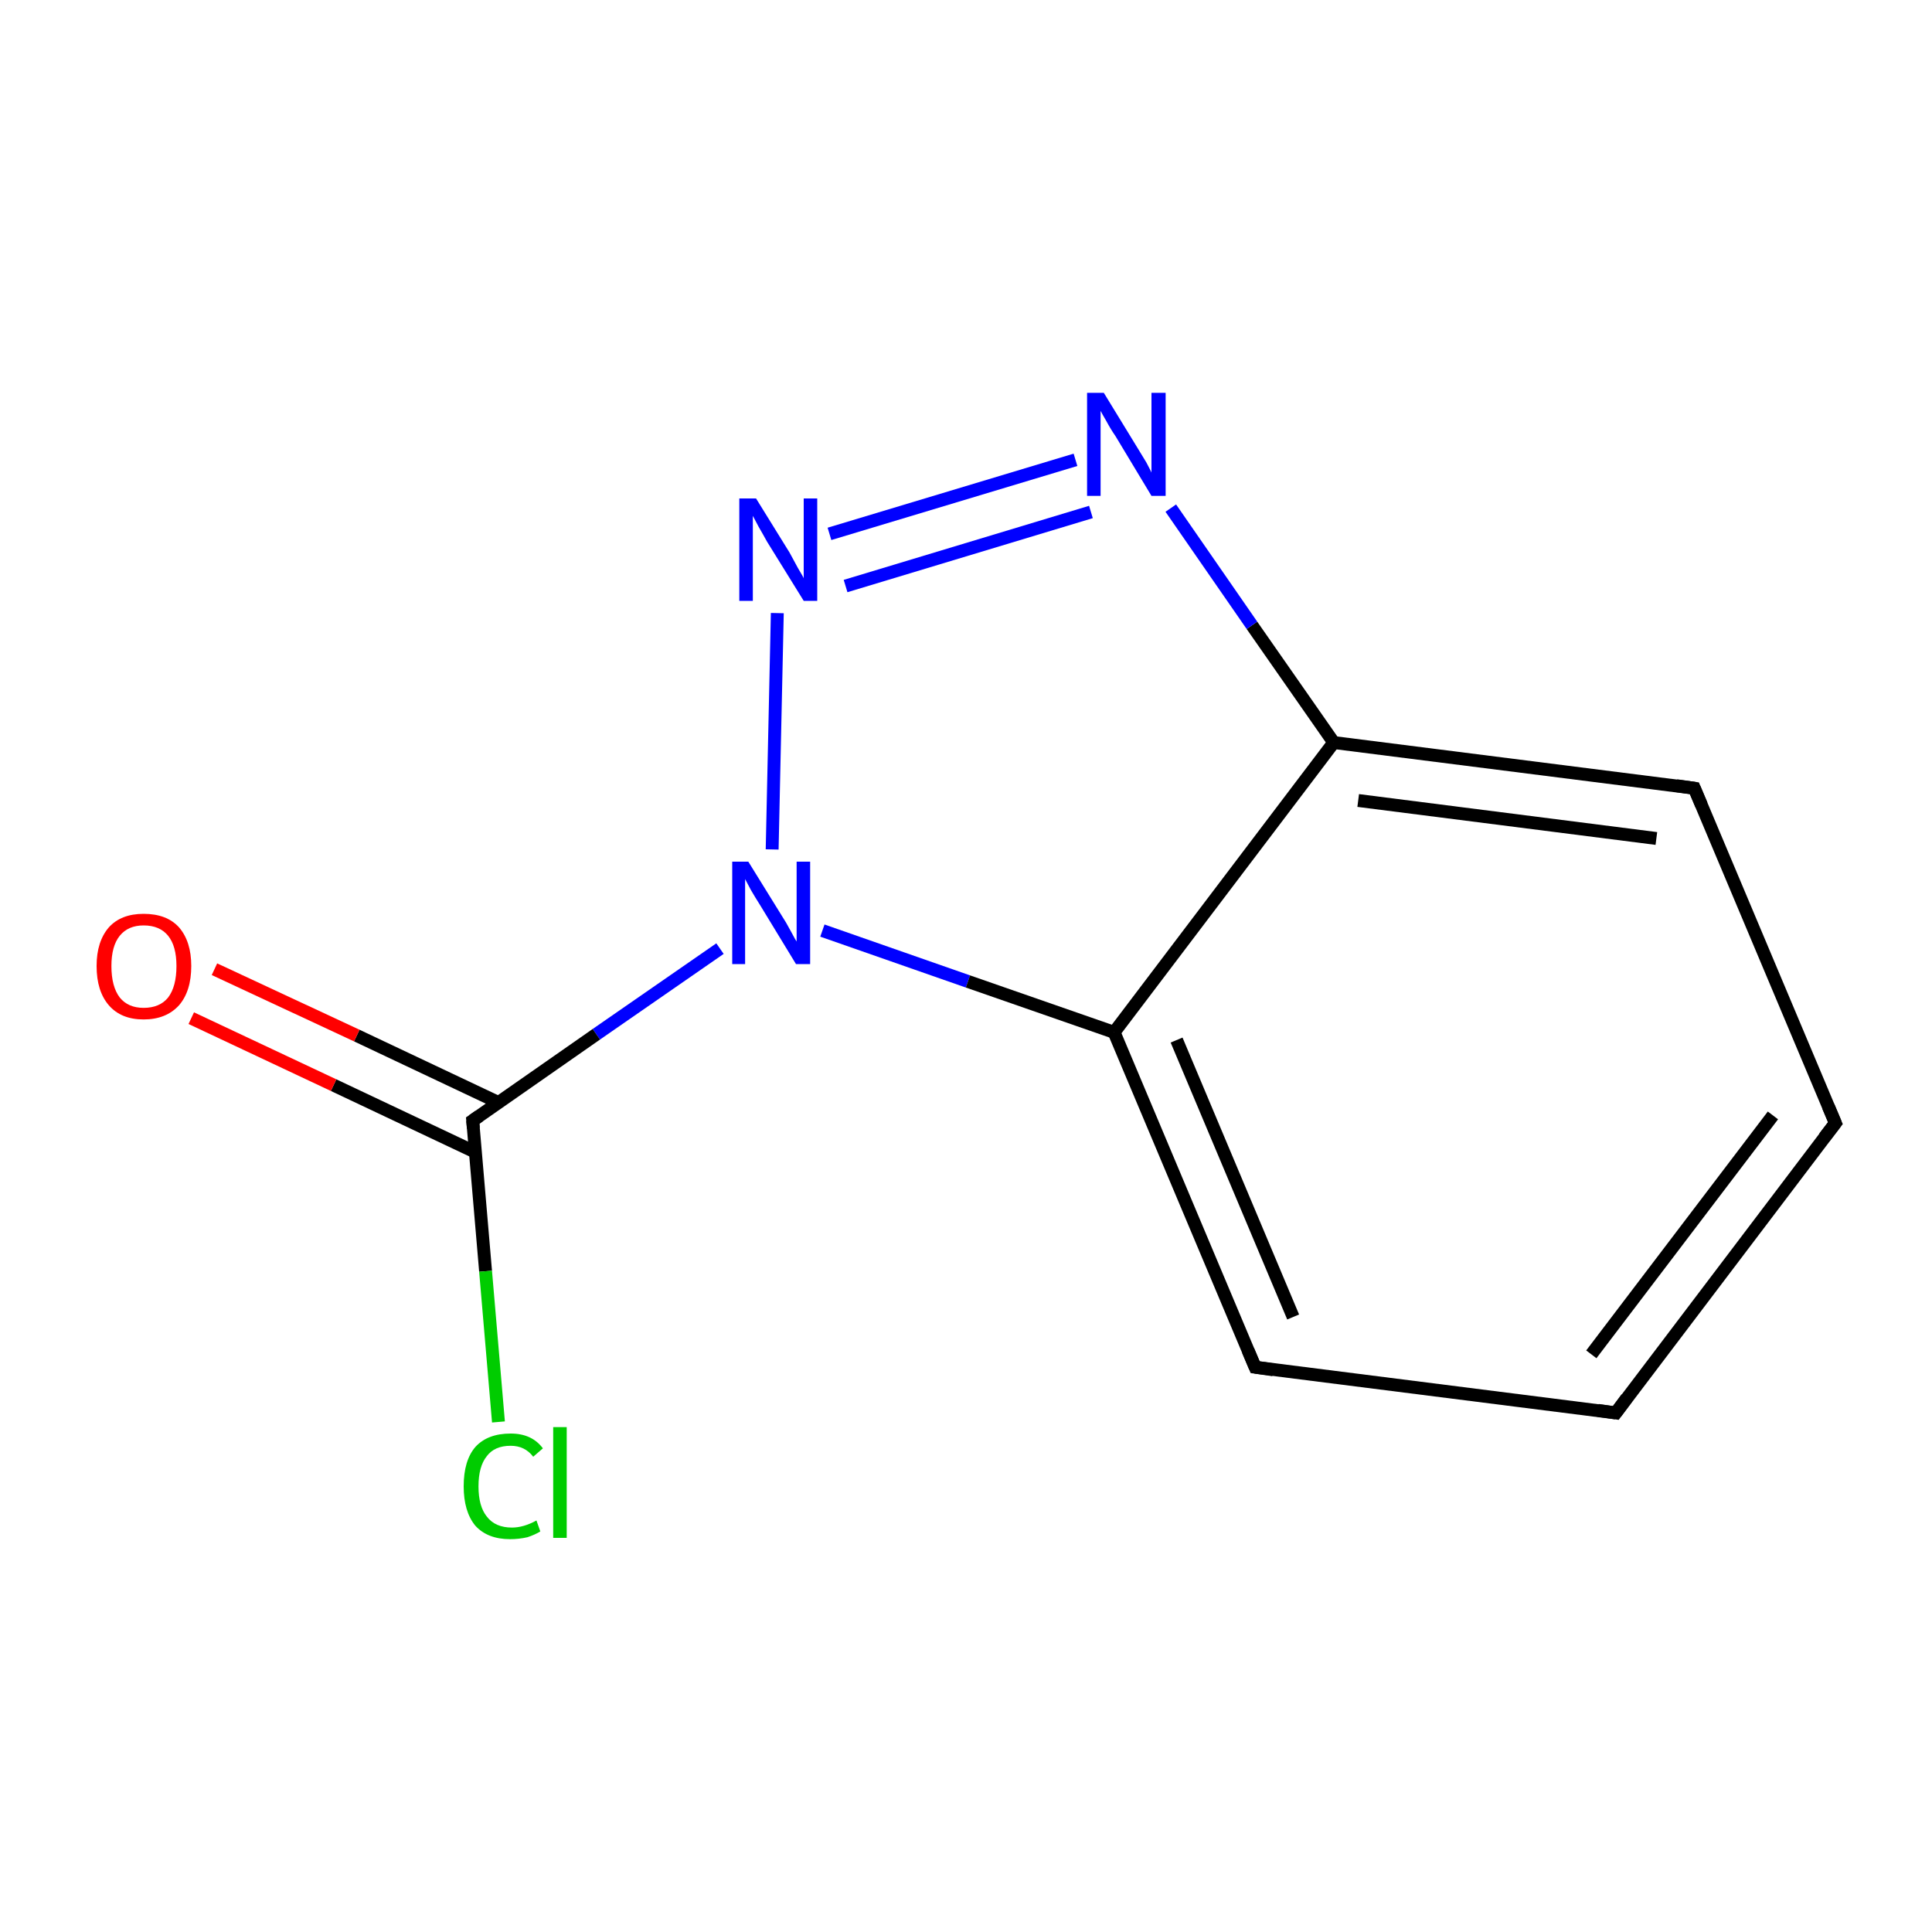 <?xml version='1.0' encoding='iso-8859-1'?>
<svg version='1.1' baseProfile='full'
              xmlns='http://www.w3.org/2000/svg'
                      xmlns:rdkit='http://www.rdkit.org/xml'
                      xmlns:xlink='http://www.w3.org/1999/xlink'
                  xml:space='preserve'
width='300px' height='300px' viewBox='0 0 300 300'>
<!-- END OF HEADER -->
<rect style='opacity:1.0;fill:#FFFFFF;stroke:none' width='300.0' height='300.0' x='0.0' y='0.0'> </rect>
<path class='bond-0 atom-0 atom-1' d='M 285.0,174.4 L 250.9,219.4' style='fill:none;fill-rule:evenodd;stroke:#000000;stroke-width:2.0px;stroke-linecap:butt;stroke-linejoin:miter;stroke-opacity:1' />
<path class='bond-0 atom-0 atom-1' d='M 275.3,173.2 L 247.1,210.3' style='fill:none;fill-rule:evenodd;stroke:#000000;stroke-width:2.0px;stroke-linecap:butt;stroke-linejoin:miter;stroke-opacity:1' />
<path class='bond-1 atom-1 atom-2' d='M 250.9,219.4 L 194.9,212.3' style='fill:none;fill-rule:evenodd;stroke:#000000;stroke-width:2.0px;stroke-linecap:butt;stroke-linejoin:miter;stroke-opacity:1' />
<path class='bond-2 atom-2 atom-3' d='M 194.9,212.3 L 173.0,160.3' style='fill:none;fill-rule:evenodd;stroke:#000000;stroke-width:2.0px;stroke-linecap:butt;stroke-linejoin:miter;stroke-opacity:1' />
<path class='bond-2 atom-2 atom-3' d='M 200.8,204.5 L 182.7,161.5' style='fill:none;fill-rule:evenodd;stroke:#000000;stroke-width:2.0px;stroke-linecap:butt;stroke-linejoin:miter;stroke-opacity:1' />
<path class='bond-3 atom-3 atom-4' d='M 173.0,160.3 L 207.1,115.3' style='fill:none;fill-rule:evenodd;stroke:#000000;stroke-width:2.0px;stroke-linecap:butt;stroke-linejoin:miter;stroke-opacity:1' />
<path class='bond-4 atom-4 atom-5' d='M 207.1,115.3 L 263.1,122.4' style='fill:none;fill-rule:evenodd;stroke:#000000;stroke-width:2.0px;stroke-linecap:butt;stroke-linejoin:miter;stroke-opacity:1' />
<path class='bond-4 atom-4 atom-5' d='M 210.9,124.3 L 257.2,130.2' style='fill:none;fill-rule:evenodd;stroke:#000000;stroke-width:2.0px;stroke-linecap:butt;stroke-linejoin:miter;stroke-opacity:1' />
<path class='bond-5 atom-4 atom-6' d='M 207.1,115.3 L 194.4,97.1' style='fill:none;fill-rule:evenodd;stroke:#000000;stroke-width:2.0px;stroke-linecap:butt;stroke-linejoin:miter;stroke-opacity:1' />
<path class='bond-5 atom-4 atom-6' d='M 194.4,97.1 L 181.8,78.9' style='fill:none;fill-rule:evenodd;stroke:#0000FF;stroke-width:2.0px;stroke-linecap:butt;stroke-linejoin:miter;stroke-opacity:1' />
<path class='bond-6 atom-6 atom-7' d='M 167.0,71.4 L 128.8,82.9' style='fill:none;fill-rule:evenodd;stroke:#0000FF;stroke-width:2.0px;stroke-linecap:butt;stroke-linejoin:miter;stroke-opacity:1' />
<path class='bond-6 atom-6 atom-7' d='M 169.4,79.5 L 131.3,91.0' style='fill:none;fill-rule:evenodd;stroke:#0000FF;stroke-width:2.0px;stroke-linecap:butt;stroke-linejoin:miter;stroke-opacity:1' />
<path class='bond-7 atom-7 atom-8' d='M 120.7,95.2 L 119.9,131.9' style='fill:none;fill-rule:evenodd;stroke:#0000FF;stroke-width:2.0px;stroke-linecap:butt;stroke-linejoin:miter;stroke-opacity:1' />
<path class='bond-8 atom-8 atom-9' d='M 111.8,147.3 L 92.6,160.6' style='fill:none;fill-rule:evenodd;stroke:#0000FF;stroke-width:2.0px;stroke-linecap:butt;stroke-linejoin:miter;stroke-opacity:1' />
<path class='bond-8 atom-8 atom-9' d='M 92.6,160.6 L 73.4,174.0' style='fill:none;fill-rule:evenodd;stroke:#000000;stroke-width:2.0px;stroke-linecap:butt;stroke-linejoin:miter;stroke-opacity:1' />
<path class='bond-9 atom-9 atom-10' d='M 77.4,171.2 L 55.4,160.8' style='fill:none;fill-rule:evenodd;stroke:#000000;stroke-width:2.0px;stroke-linecap:butt;stroke-linejoin:miter;stroke-opacity:1' />
<path class='bond-9 atom-9 atom-10' d='M 55.4,160.8 L 33.3,150.5' style='fill:none;fill-rule:evenodd;stroke:#FF0000;stroke-width:2.0px;stroke-linecap:butt;stroke-linejoin:miter;stroke-opacity:1' />
<path class='bond-9 atom-9 atom-10' d='M 73.8,178.9 L 51.8,168.5' style='fill:none;fill-rule:evenodd;stroke:#000000;stroke-width:2.0px;stroke-linecap:butt;stroke-linejoin:miter;stroke-opacity:1' />
<path class='bond-9 atom-9 atom-10' d='M 51.8,168.5 L 29.7,158.1' style='fill:none;fill-rule:evenodd;stroke:#FF0000;stroke-width:2.0px;stroke-linecap:butt;stroke-linejoin:miter;stroke-opacity:1' />
<path class='bond-10 atom-9 atom-11' d='M 73.4,174.0 L 75.4,197.4' style='fill:none;fill-rule:evenodd;stroke:#000000;stroke-width:2.0px;stroke-linecap:butt;stroke-linejoin:miter;stroke-opacity:1' />
<path class='bond-10 atom-9 atom-11' d='M 75.4,197.4 L 77.4,220.8' style='fill:none;fill-rule:evenodd;stroke:#00CC00;stroke-width:2.0px;stroke-linecap:butt;stroke-linejoin:miter;stroke-opacity:1' />
<path class='bond-11 atom-5 atom-0' d='M 263.1,122.4 L 285.0,174.4' style='fill:none;fill-rule:evenodd;stroke:#000000;stroke-width:2.0px;stroke-linecap:butt;stroke-linejoin:miter;stroke-opacity:1' />
<path class='bond-12 atom-8 atom-3' d='M 127.7,144.5 L 150.3,152.4' style='fill:none;fill-rule:evenodd;stroke:#0000FF;stroke-width:2.0px;stroke-linecap:butt;stroke-linejoin:miter;stroke-opacity:1' />
<path class='bond-12 atom-8 atom-3' d='M 150.3,152.4 L 173.0,160.3' style='fill:none;fill-rule:evenodd;stroke:#000000;stroke-width:2.0px;stroke-linecap:butt;stroke-linejoin:miter;stroke-opacity:1' />
<path d='M 283.3,176.6 L 285.0,174.4 L 283.9,171.8' style='fill:none;stroke:#000000;stroke-width:2.0px;stroke-linecap:butt;stroke-linejoin:miter;stroke-miterlimit:10;stroke-opacity:1;' />
<path d='M 252.6,217.1 L 250.9,219.4 L 248.1,219.0' style='fill:none;stroke:#000000;stroke-width:2.0px;stroke-linecap:butt;stroke-linejoin:miter;stroke-miterlimit:10;stroke-opacity:1;' />
<path d='M 197.7,212.7 L 194.9,212.3 L 193.8,209.7' style='fill:none;stroke:#000000;stroke-width:2.0px;stroke-linecap:butt;stroke-linejoin:miter;stroke-miterlimit:10;stroke-opacity:1;' />
<path d='M 260.3,122.0 L 263.1,122.4 L 264.2,125.0' style='fill:none;stroke:#000000;stroke-width:2.0px;stroke-linecap:butt;stroke-linejoin:miter;stroke-miterlimit:10;stroke-opacity:1;' />
<path d='M 74.4,173.3 L 73.4,174.0 L 73.5,175.2' style='fill:none;stroke:#000000;stroke-width:2.0px;stroke-linecap:butt;stroke-linejoin:miter;stroke-miterlimit:10;stroke-opacity:1;' />
<path class='atom-6' d='M 171.4 61.0
L 176.6 69.5
Q 177.1 70.3, 178.0 71.8
Q 178.8 73.3, 178.8 73.4
L 178.8 61.0
L 181.0 61.0
L 181.0 77.0
L 178.8 77.0
L 173.2 67.7
Q 172.5 66.7, 171.8 65.4
Q 171.1 64.2, 170.9 63.8
L 170.9 77.0
L 168.8 77.0
L 168.8 61.0
L 171.4 61.0
' fill='#0000FF'/>
<path class='atom-7' d='M 117.4 77.4
L 122.6 85.8
Q 123.1 86.7, 123.9 88.2
Q 124.8 89.7, 124.8 89.8
L 124.8 77.4
L 126.9 77.4
L 126.9 93.3
L 124.8 93.3
L 119.1 84.1
Q 118.5 83.0, 117.8 81.8
Q 117.1 80.5, 116.9 80.1
L 116.9 93.3
L 114.8 93.3
L 114.8 77.4
L 117.4 77.4
' fill='#0000FF'/>
<path class='atom-8' d='M 116.2 133.8
L 121.4 142.2
Q 122.0 143.1, 122.8 144.6
Q 123.6 146.1, 123.7 146.2
L 123.7 133.8
L 125.8 133.8
L 125.8 149.7
L 123.6 149.7
L 118.0 140.5
Q 117.3 139.4, 116.6 138.2
Q 115.9 136.9, 115.7 136.5
L 115.7 149.7
L 113.7 149.7
L 113.7 133.8
L 116.2 133.8
' fill='#0000FF'/>
<path class='atom-10' d='M 15.0 150.0
Q 15.0 146.2, 16.9 144.0
Q 18.8 141.9, 22.3 141.9
Q 25.9 141.9, 27.8 144.0
Q 29.7 146.2, 29.7 150.0
Q 29.7 153.9, 27.8 156.1
Q 25.8 158.3, 22.3 158.3
Q 18.8 158.3, 16.9 156.1
Q 15.0 153.9, 15.0 150.0
M 22.3 156.5
Q 24.8 156.5, 26.1 154.9
Q 27.4 153.2, 27.4 150.0
Q 27.4 146.9, 26.1 145.3
Q 24.8 143.7, 22.3 143.7
Q 19.9 143.7, 18.6 145.3
Q 17.3 146.9, 17.3 150.0
Q 17.3 153.2, 18.6 154.9
Q 19.9 156.5, 22.3 156.5
' fill='#FF0000'/>
<path class='atom-11' d='M 72.0 230.8
Q 72.0 226.8, 73.8 224.7
Q 75.7 222.6, 79.3 222.6
Q 82.6 222.6, 84.3 224.9
L 82.8 226.2
Q 81.5 224.5, 79.3 224.5
Q 76.8 224.5, 75.6 226.1
Q 74.3 227.7, 74.3 230.8
Q 74.3 233.9, 75.6 235.5
Q 76.9 237.2, 79.5 237.2
Q 81.3 237.2, 83.3 236.1
L 83.9 237.8
Q 83.1 238.3, 81.9 238.7
Q 80.6 239.0, 79.2 239.0
Q 75.7 239.0, 73.8 236.9
Q 72.0 234.7, 72.0 230.8
' fill='#00CC00'/>
<path class='atom-11' d='M 85.9 221.6
L 88.0 221.6
L 88.0 238.8
L 85.9 238.8
L 85.9 221.6
' fill='#00CC00'/>
</svg>
